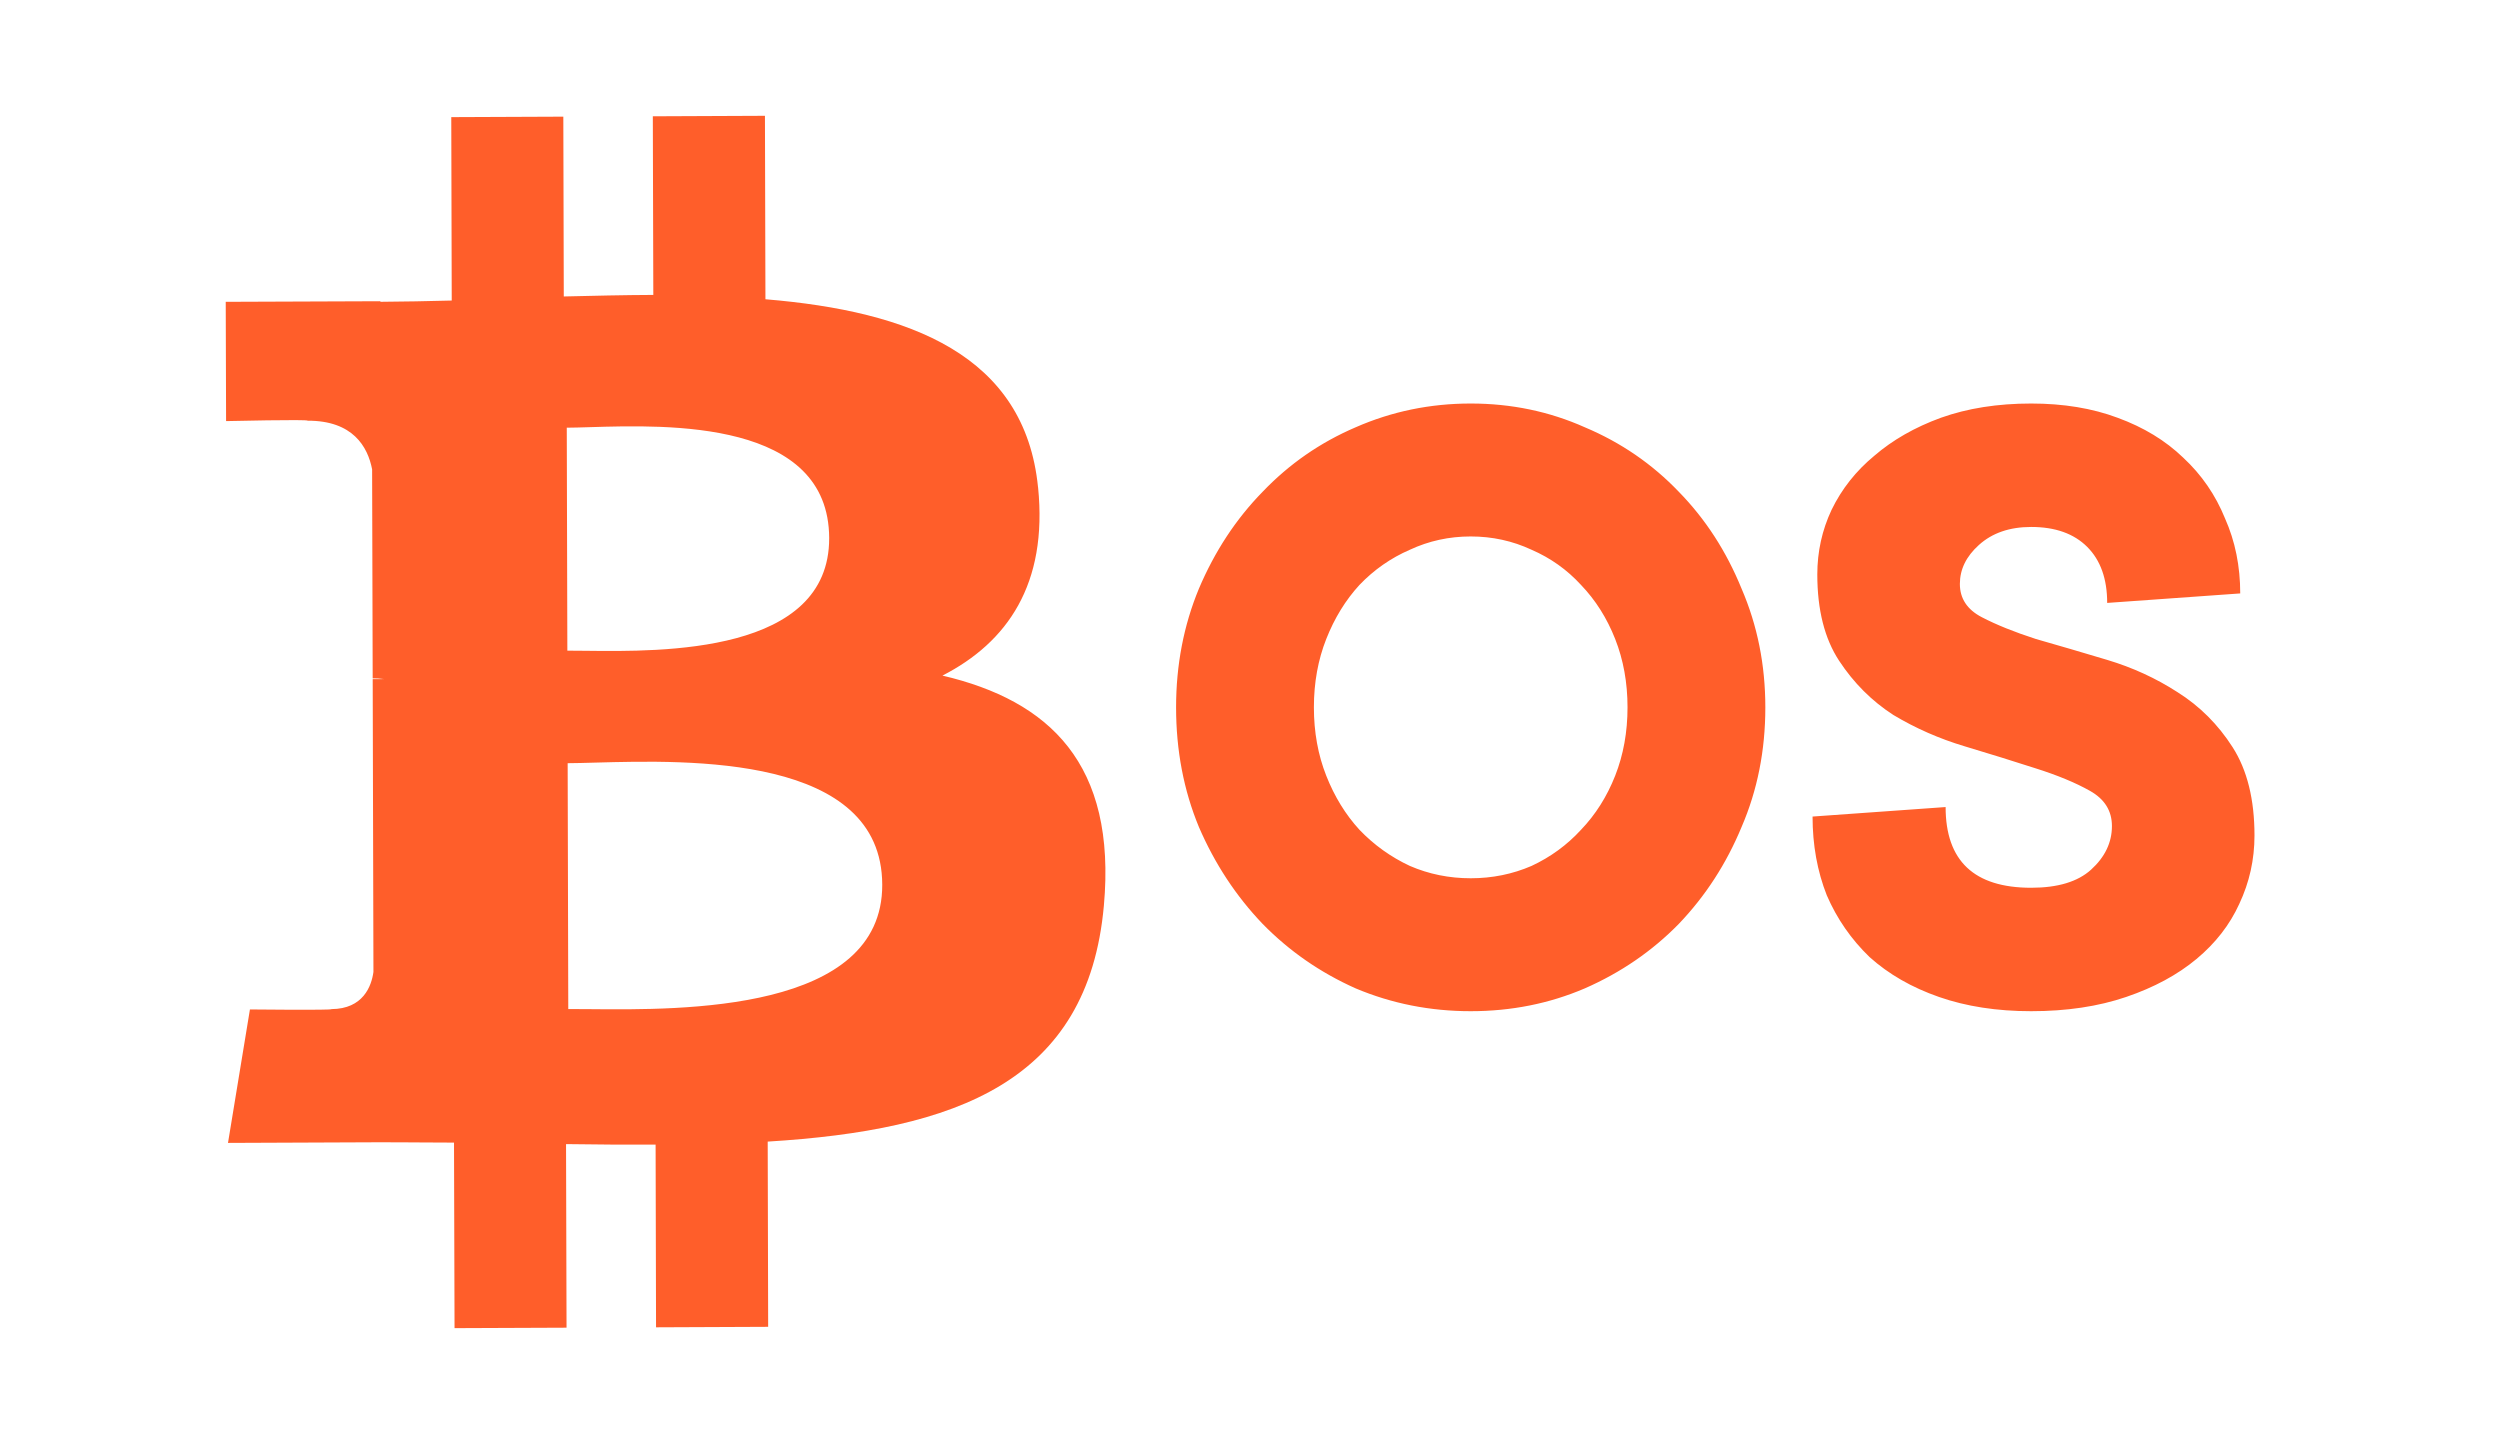 <svg width="400" height="232" viewBox="0 0 400 232" fill="none" xmlns="http://www.w3.org/2000/svg">
<path fill-rule="evenodd" clip-rule="evenodd" d="M166.086 77.973C163.987 56.819 145.629 49.803 122.47 47.881L122.391 18.528L104.452 18.607L104.53 47.187C99.814 47.206 94.995 47.32 90.205 47.435L90.132 18.665L72.204 18.741L72.276 48.086C68.393 48.182 64.578 48.271 60.86 48.288L60.858 48.197L36.117 48.292L36.173 67.376C36.173 67.376 49.418 67.069 49.199 67.311C56.463 67.282 58.84 71.475 59.539 75.097L59.629 108.537C60.13 108.538 60.784 108.555 61.525 108.654C61.347 108.655 61.165 108.656 60.98 108.657C60.545 108.658 60.093 108.66 59.631 108.666L59.75 155.512C59.438 157.791 58.104 161.429 53.027 161.458C53.258 161.66 39.988 161.511 39.988 161.511L36.48 182.865L59.825 182.766C62.392 182.758 64.935 182.775 67.452 182.791H67.454C69.195 182.802 70.924 182.813 72.641 182.816L72.727 212.503L90.646 212.43L90.567 183.056C95.487 183.136 100.248 183.155 104.897 183.132L104.967 212.37L122.906 212.291L122.832 182.656C152.985 180.804 174.073 173.149 176.618 144.927C178.673 122.204 167.92 112.116 150.792 108.094C161.178 102.774 167.656 93.452 166.093 77.974L166.086 77.972L166.086 77.973ZM141.158 141.559C141.221 161.915 109.115 161.607 94.427 161.465C93.107 161.453 91.927 161.441 90.924 161.447L90.825 122.111C92.048 122.106 93.534 122.065 95.218 122.018C110.269 121.601 141.104 120.746 141.158 141.559ZM132.668 86.098C132.711 104.602 105.978 104.276 93.725 104.127C92.613 104.114 91.619 104.102 90.776 104.105L90.683 68.431C91.708 68.427 92.953 68.389 94.365 68.346H94.365C106.917 67.961 132.616 67.175 132.669 86.098L132.668 86.098ZM324.984 161.791C319.509 161.791 314.593 161.031 310.233 159.512C305.874 157.993 302.174 155.866 299.133 153.131C296.193 150.296 293.912 147.004 292.29 143.257C290.769 139.408 290.009 135.205 290.009 130.648L311.298 129.129C311.298 137.737 315.86 142.042 324.984 142.042C329.241 142.042 332.435 141.079 334.564 139.155C336.794 137.13 337.909 134.8 337.909 132.167C337.909 129.736 336.743 127.863 334.411 126.546C332.08 125.23 329.14 124.014 325.592 122.9C322.145 121.786 318.394 120.621 314.339 119.406C310.284 118.191 306.483 116.52 302.934 114.393C299.488 112.165 296.598 109.278 294.267 105.734C291.935 102.189 290.769 97.581 290.769 91.909C290.769 88.263 291.53 84.82 293.05 81.579C294.672 78.237 296.953 75.35 299.893 72.92C302.833 70.388 306.381 68.362 310.538 66.843C314.795 65.324 319.611 64.564 324.984 64.564C330.154 64.564 334.766 65.324 338.821 66.843C342.978 68.362 346.475 70.489 349.314 73.224C352.254 75.958 354.484 79.199 356.004 82.946C357.626 86.592 358.437 90.593 358.437 94.948L337.149 96.467C337.149 92.618 336.084 89.63 333.955 87.504C331.826 85.377 328.836 84.313 324.984 84.313C321.537 84.313 318.749 85.275 316.62 87.2C314.593 89.023 313.579 91.099 313.579 93.428C313.579 95.758 314.745 97.53 317.076 98.745C319.408 99.961 322.297 101.125 325.744 102.24C329.292 103.252 333.094 104.366 337.149 105.582C341.204 106.797 344.955 108.519 348.401 110.747C351.949 112.975 354.889 115.912 357.221 119.558C359.553 123.204 360.718 127.913 360.718 133.686C360.718 137.535 359.907 141.181 358.285 144.624C356.765 147.966 354.484 150.903 351.443 153.435C348.401 155.967 344.65 157.993 340.19 159.512C335.729 161.031 330.661 161.791 324.984 161.791ZM216.914 158.145C222.693 160.575 228.826 161.791 235.314 161.791C241.802 161.791 247.884 160.575 253.562 158.145C259.34 155.613 264.358 152.169 268.616 147.814C272.874 143.358 276.219 138.193 278.652 132.319C281.186 126.445 282.454 120.064 282.454 113.177C282.454 106.392 281.186 100.062 278.652 94.188C276.219 88.213 272.874 83.047 268.616 78.692C264.358 74.236 259.34 70.793 253.562 68.362C247.884 65.83 241.802 64.564 235.314 64.564C228.826 64.564 222.693 65.83 216.914 68.362C211.237 70.793 206.27 74.236 202.012 78.692C197.754 83.047 194.358 88.213 191.824 94.188C189.391 100.062 188.174 106.392 188.174 113.177C188.174 120.064 189.391 126.445 191.824 132.319C194.358 138.193 197.754 143.358 202.012 147.814C206.27 152.169 211.237 155.613 216.914 158.145ZM245.046 138.548C242.005 139.864 238.761 140.522 235.314 140.522C231.867 140.522 228.623 139.864 225.582 138.548C222.541 137.13 219.854 135.205 217.523 132.775C215.292 130.344 213.518 127.458 212.2 124.115C210.882 120.773 210.223 117.127 210.223 113.177C210.223 109.228 210.882 105.582 212.2 102.24C213.518 98.897 215.292 96.011 217.523 93.58C219.854 91.15 222.541 89.276 225.582 87.959C228.623 86.541 231.867 85.833 235.314 85.833C238.761 85.833 242.005 86.541 245.046 87.959C248.087 89.276 250.723 91.15 252.953 93.58C255.285 96.011 257.11 98.897 258.428 102.24C259.745 105.582 260.404 109.228 260.404 113.177C260.404 117.127 259.745 120.773 258.428 124.115C257.11 127.458 255.285 130.344 252.953 132.775C250.723 135.205 248.087 137.13 245.046 138.548Z" fill="#FF5E2A"/>
</svg>
